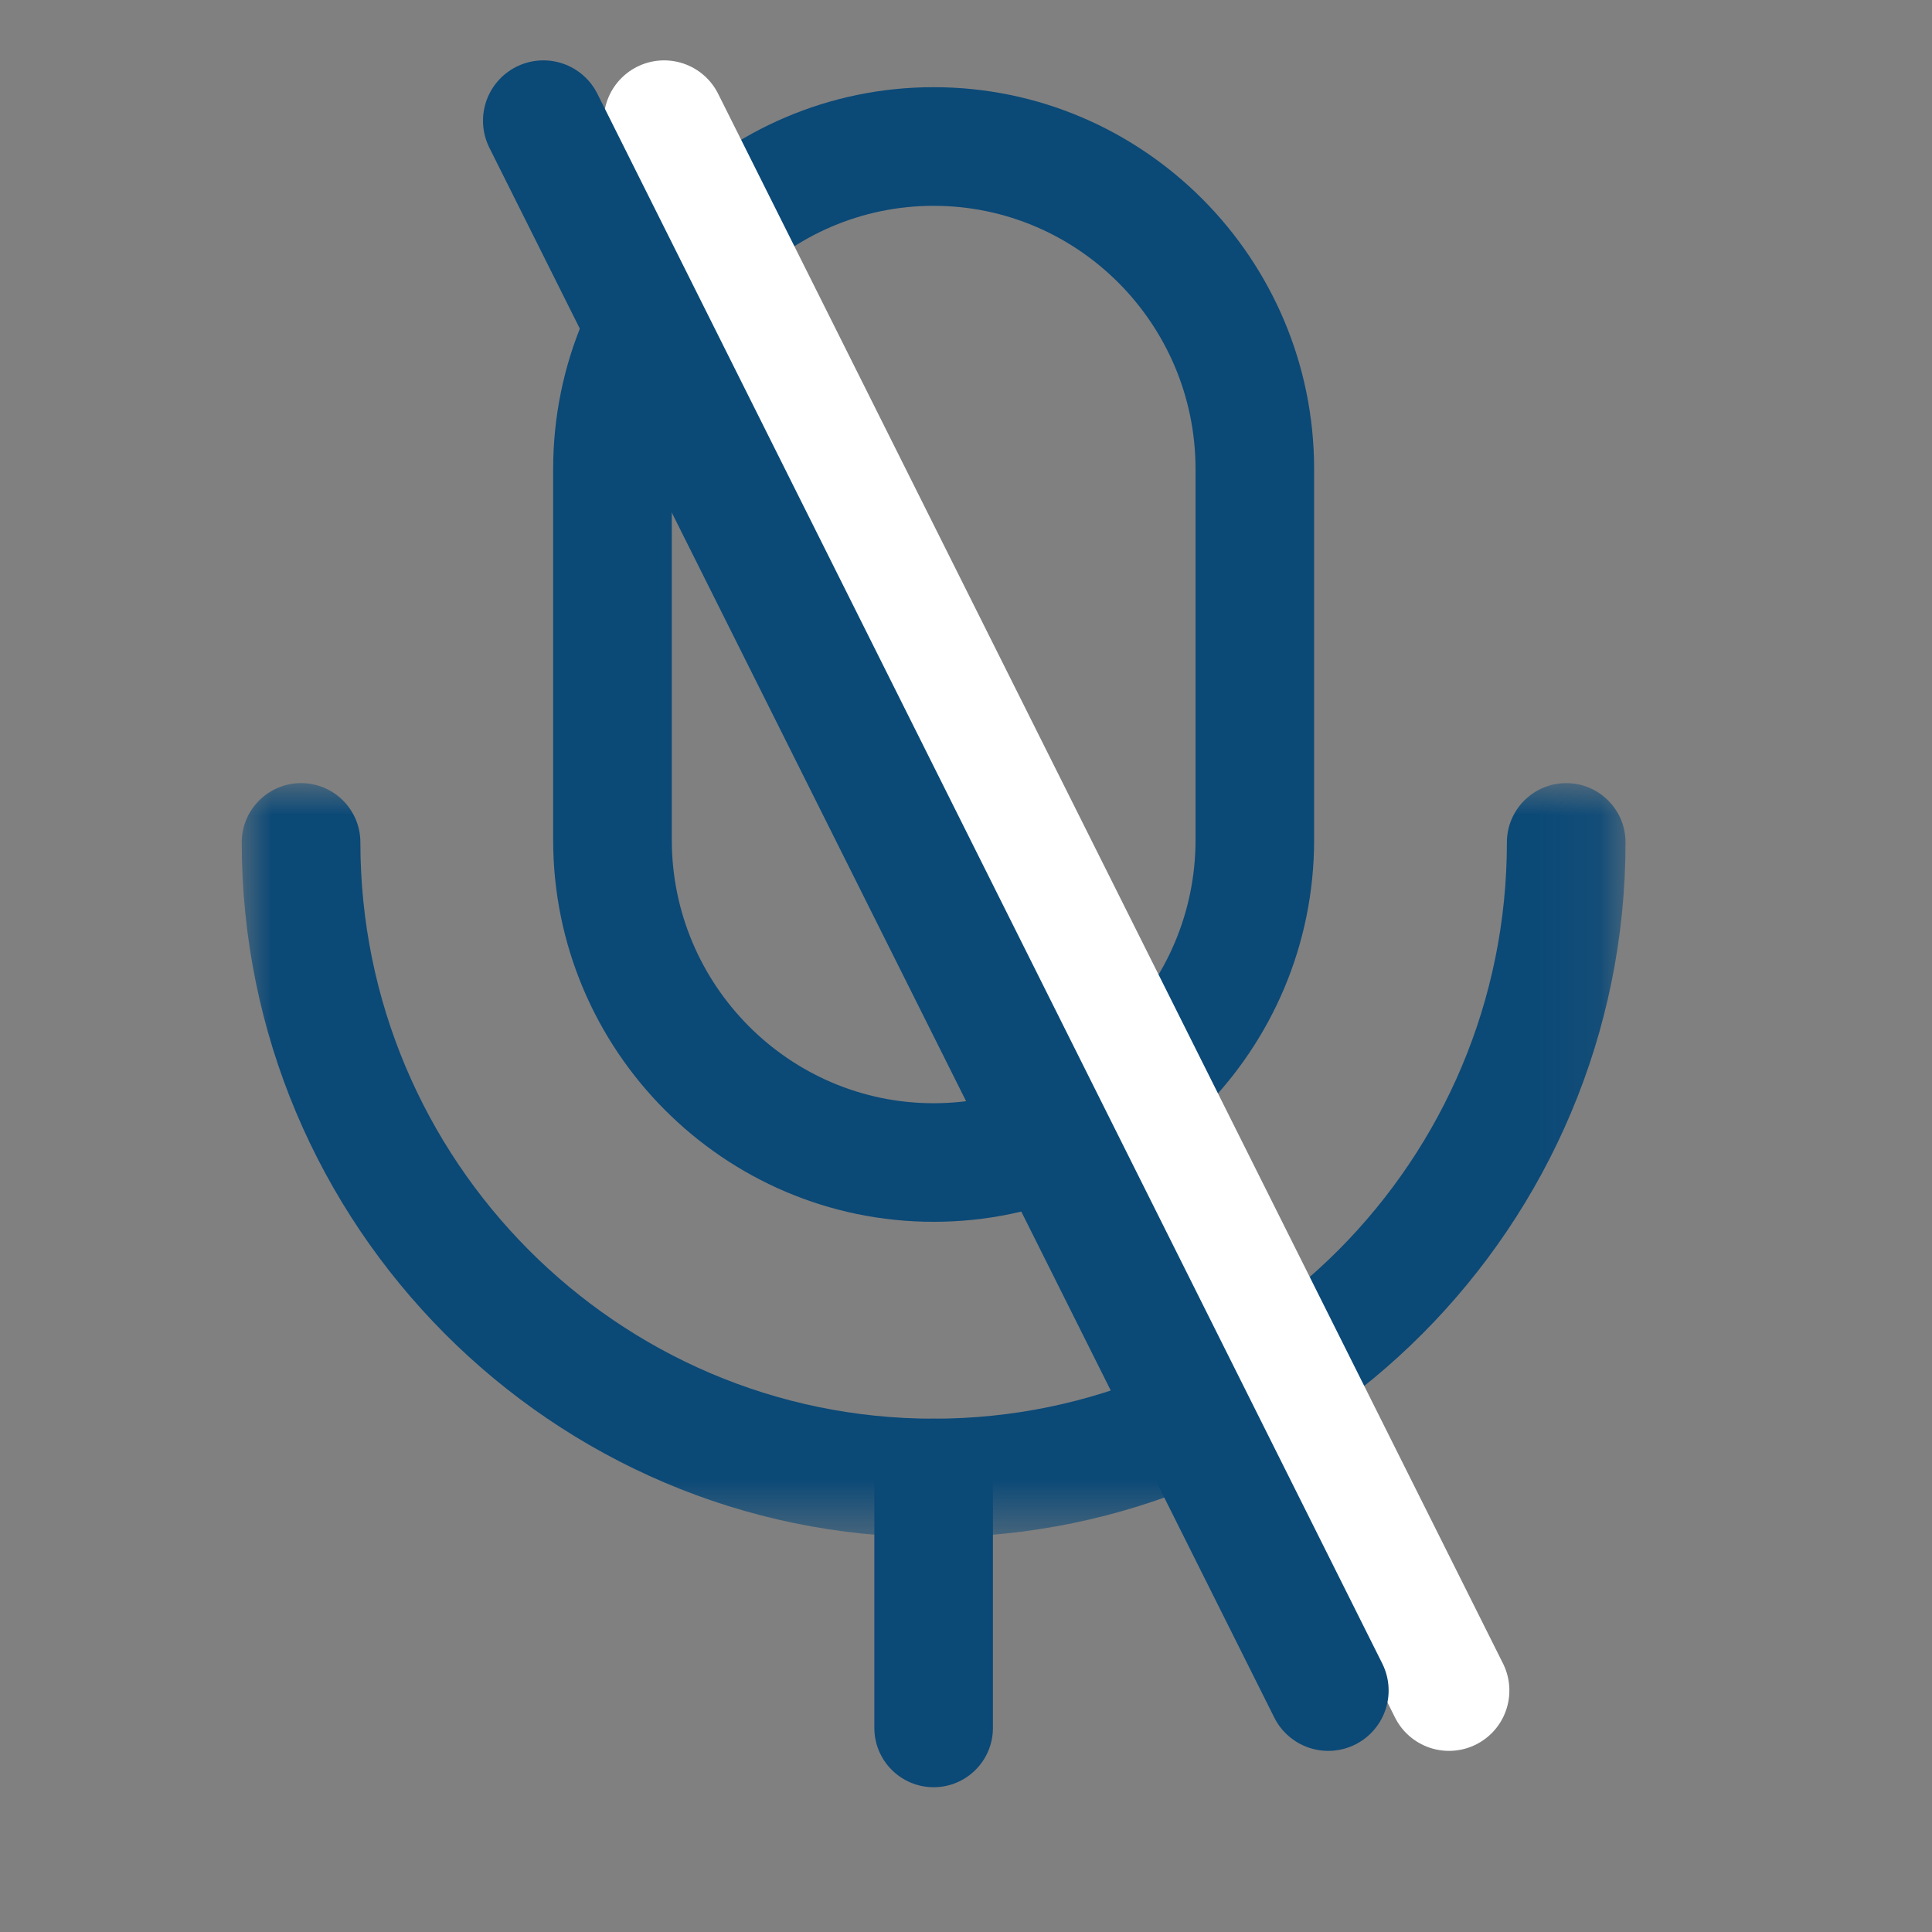 <svg width="32" height="32" viewBox="0 0 32 32" fill="none" xmlns="http://www.w3.org/2000/svg">
<rect x="0" y="0" width="32" height="32" fill="#808080" stroke="none"/>
<path fill-rule="evenodd" clip-rule="evenodd" d="M15.464 29.602C14.922 29.602 14.482 29.162 14.482 28.62V24.48C14.482 23.938 14.922 23.498 15.464 23.498C16.006 23.498 16.446 23.938 16.446 24.48V28.62C16.446 29.162 16.006 29.602 15.464 29.602" fill="#0B4977"/>
<path fill-rule="evenodd" clip-rule="evenodd" d="M15.464 3.409C13.073 3.409 11.127 5.366 11.127 7.771V13.911C11.127 16.314 13.073 18.273 15.464 18.273C17.856 18.273 19.802 16.314 19.802 13.911V7.771C19.802 5.366 17.856 3.409 15.464 3.409M15.464 20.237C11.99 20.237 9.162 17.399 9.162 13.911V7.771C9.162 4.282 11.99 1.444 15.464 1.444C18.939 1.444 21.766 4.282 21.766 7.771V13.911C21.766 17.399 18.939 20.237 15.464 20.237" fill="#0B4977"/>
<mask id="mask0_4301_107056" style="mask-type:luminance" maskUnits="userSpaceOnUse" x="4" y="12" width="23" height="14">
<path fill-rule="evenodd" clip-rule="evenodd" d="M4.005 12.971H26.924V25.462H4.005V12.971Z" fill="white"/>
</mask>
<g mask="url(#mask0_4301_107056)">
<path fill-rule="evenodd" clip-rule="evenodd" d="M15.464 25.462C9.145 25.462 4.004 20.3 4.004 13.953C4.004 13.411 4.444 12.971 4.987 12.971C5.53 12.971 5.969 13.411 5.969 13.953C5.969 19.215 10.228 23.498 15.464 23.498C20.7 23.498 24.959 19.215 24.959 13.953C24.959 13.411 25.399 12.971 25.942 12.971C26.485 12.971 26.924 13.411 26.924 13.953C26.924 20.3 21.783 25.462 15.464 25.462" fill="#0B4977"/>
</g>
<path d="M11 2L24 28" stroke="white" stroke-width="2" stroke-linecap="round" stroke-linejoin="round"/>
<path d="M9 2L22 28" stroke="#0B4977" stroke-width="2" stroke-linecap="round" stroke-linejoin="round"/>
</svg>
